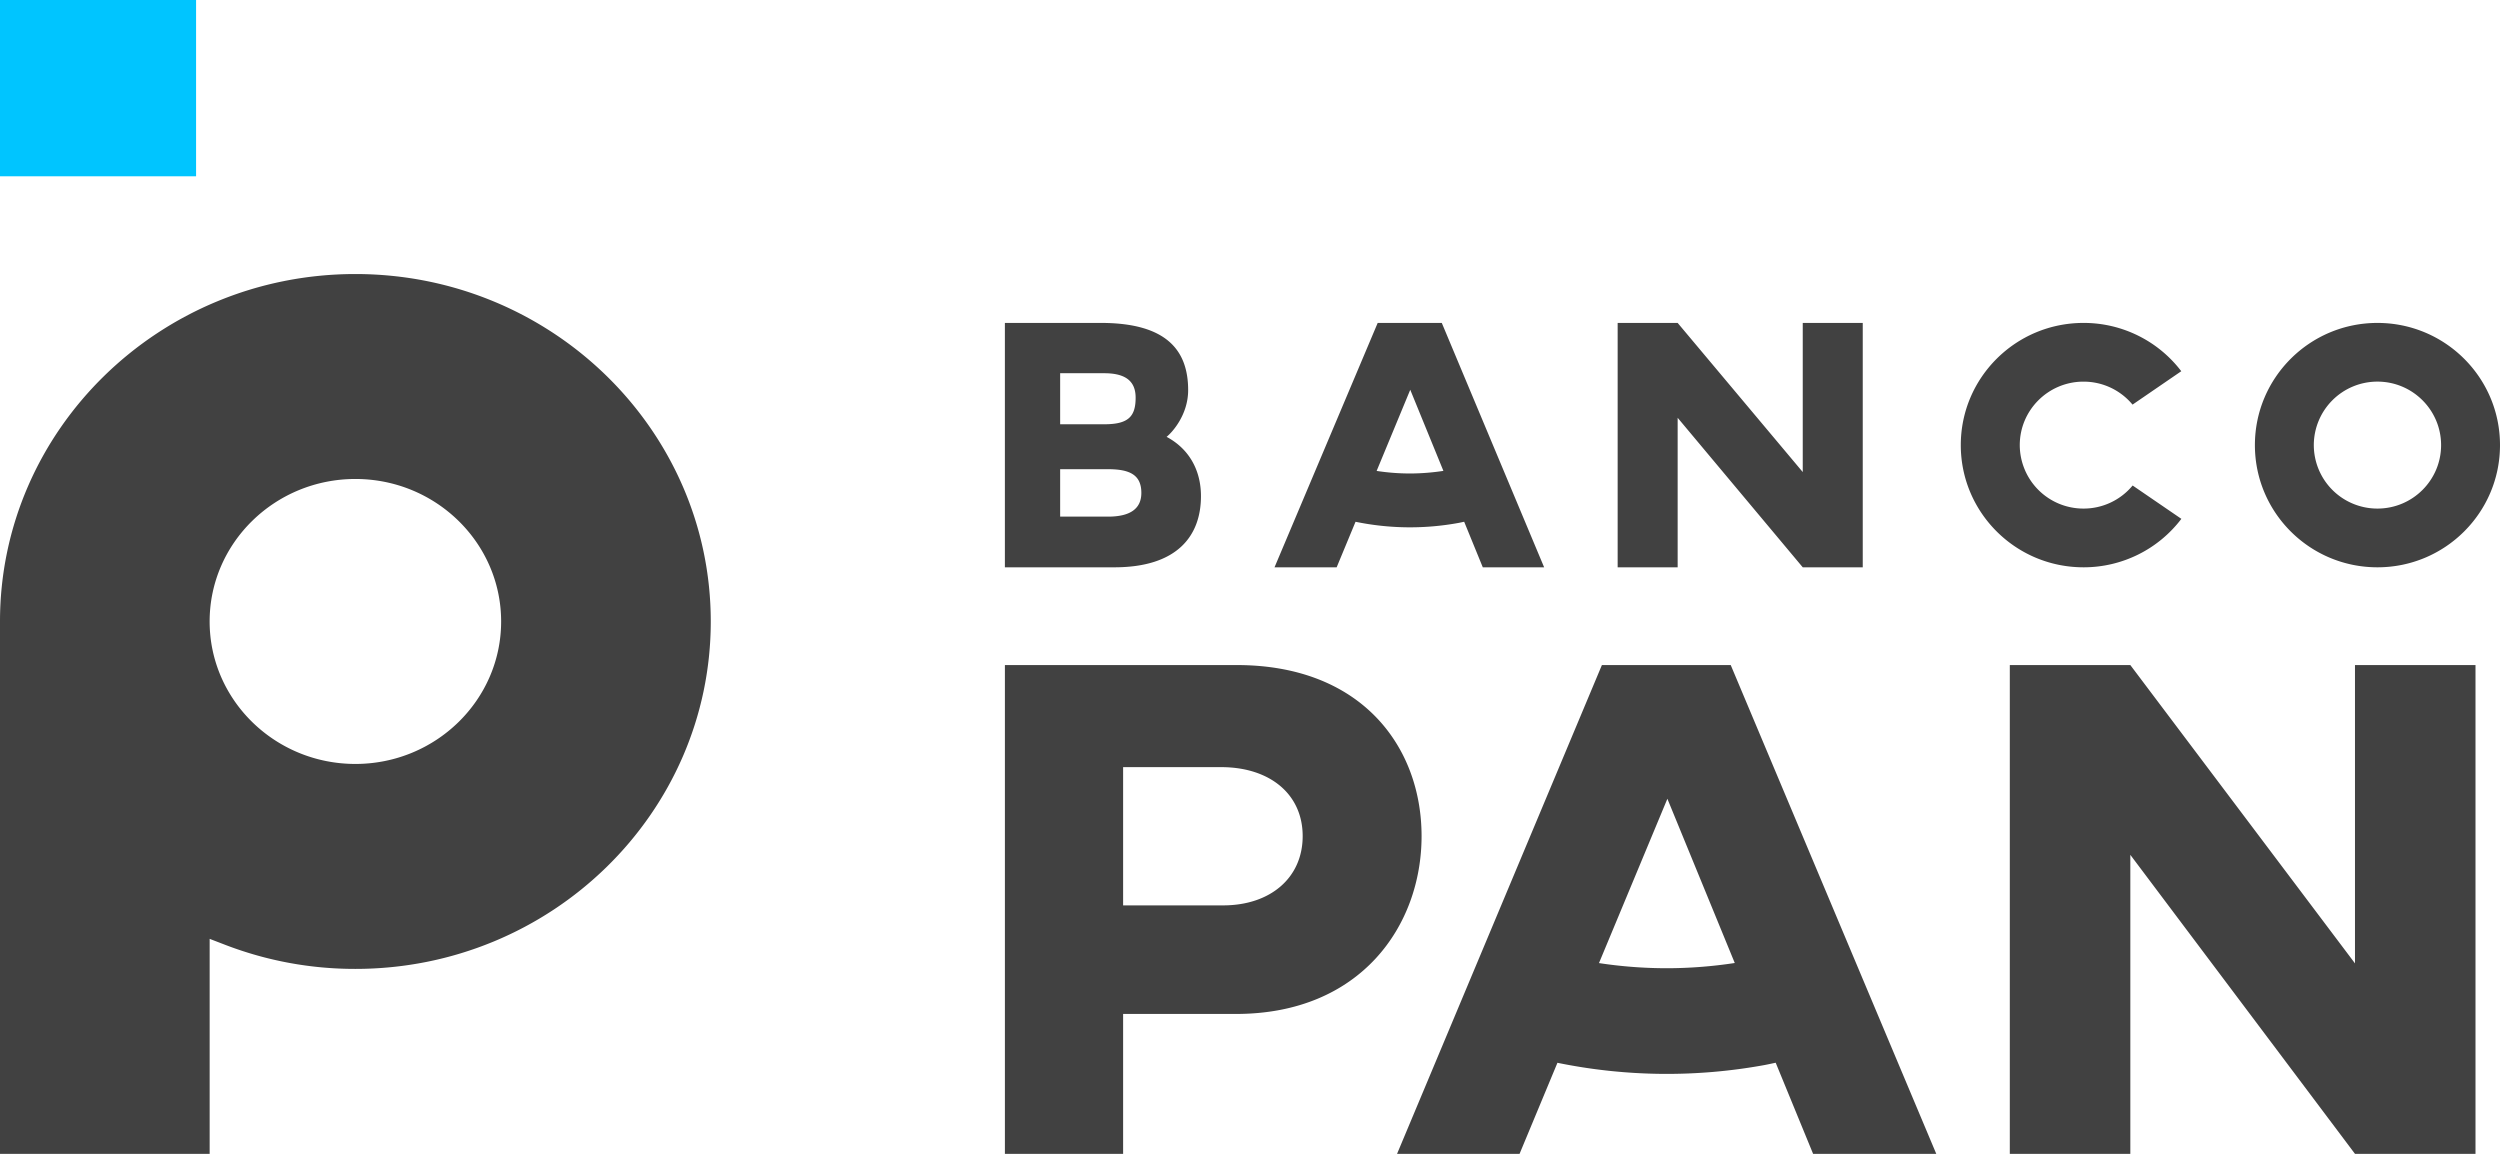 <svg width="130" height="60" viewBox="0 0 130 60" fill="none" xmlns="http://www.w3.org/2000/svg"><g clip-path="url(#a)"><path d="M63.603 47.08h-5.201v-7.188h5.201c2.459.037 4.136 1.421 4.136 3.586 0 2.166-1.677 3.602-4.136 3.602Zm.708-12.497H52.255V60h6.147v-7.275h5.872c6.483 0 9.648-4.593 9.648-9.247 0-4.653-3.129-8.895-9.61-8.895ZM122.459 50.095l-11.682-15.512h-6.267V60h6.267V44.451L122.459 60h6.267V34.583h-6.267v15.512ZM55.128 26.865v-2.467h2.488c1.139 0 1.734.299 1.734 1.233 0 .823-.578 1.234-1.734 1.234h-2.488Zm0-7.457h2.295c1.104 0 1.63.411 1.63 1.27 0 .991-.386 1.384-1.63 1.384h-2.295v-2.654ZM62.45 25.8c0-1.364-.63-2.467-1.787-3.084.263-.206 1.121-1.121 1.121-2.43 0-2.037-1.086-3.494-4.537-3.494h-4.993V29.5h5.694c3.259 0 4.502-1.626 4.502-3.7ZM87.238 21.725l6.505 7.775h3.12V16.792h-3.12v7.755l-6.505-7.755h-3.12V29.5h3.12v-7.775ZM113.431 26.98l-2.534-1.734a3.305 3.305 0 0 1-2.554 1.2 3.309 3.309 0 0 1-3.315-3.301c0-1.822 1.485-3.3 3.315-3.3 1.025 0 1.944.465 2.549 1.195l2.534-1.737a6.377 6.377 0 0 0-5.083-2.511c-3.526 0-6.382 2.845-6.382 6.353 0 3.51 2.856 6.355 6.382 6.355a6.376 6.376 0 0 0 5.088-2.52ZM123.627 19.844c1.828 0 3.31 1.48 3.31 3.302s-1.482 3.3-3.31 3.3a3.305 3.305 0 0 1-3.309-3.3 3.306 3.306 0 0 1 3.309-3.302Zm0 9.656c3.52 0 6.373-2.845 6.373-6.354 0-3.51-2.853-6.354-6.373-6.354-3.519 0-6.372 2.844-6.372 6.354 0 3.51 2.853 6.354 6.372 6.354ZM73.333 20.268l1.724 4.218c-.574.087-1.158.135-1.742.135-.583 0-1.16-.046-1.73-.133l1.748-4.22Zm-2.845 6.864a14.02 14.02 0 0 0 5.361.059c.096-.018.192-.04.288-.06l.968 2.369h3.19l-5.322-12.708H71.64L66.275 29.5h3.231l.982-2.368ZM86.667 50.348a23.53 23.53 0 0 1-3.52-.268l3.557-8.544 3.504 8.54a23.612 23.612 0 0 1-3.541.272Zm-3.368-15.765L72.647 60h6.37l1.97-4.735a28.281 28.281 0 0 0 10.77.117c.193-.036.386-.08.579-.12L94.281 60h6.405L89.998 34.583h-6.699ZM18.48 39.725c-4.18 0-7.579-3.322-7.579-7.408 0-4.088 3.399-7.41 7.58-7.41 4.18 0 7.578 3.322 7.578 7.41 0 4.086-3.398 7.408-7.579 7.408Zm0-25.475C8.29 14.25 0 22.354 0 32.317V60h10.902V48.82l.857.33a18.775 18.775 0 0 0 6.721 1.233c10.191 0 18.48-8.104 18.48-18.066 0-9.963-8.289-18.067-18.48-18.067Z" fill="#414141"/><path d="M0 9.167h10.196V-1H0V9.167Z" fill="#00C5FF"/></g><defs><clipPath id="a"><path fill="#fff" d="M0 0h130v60H0z"/></clipPath></defs></svg>